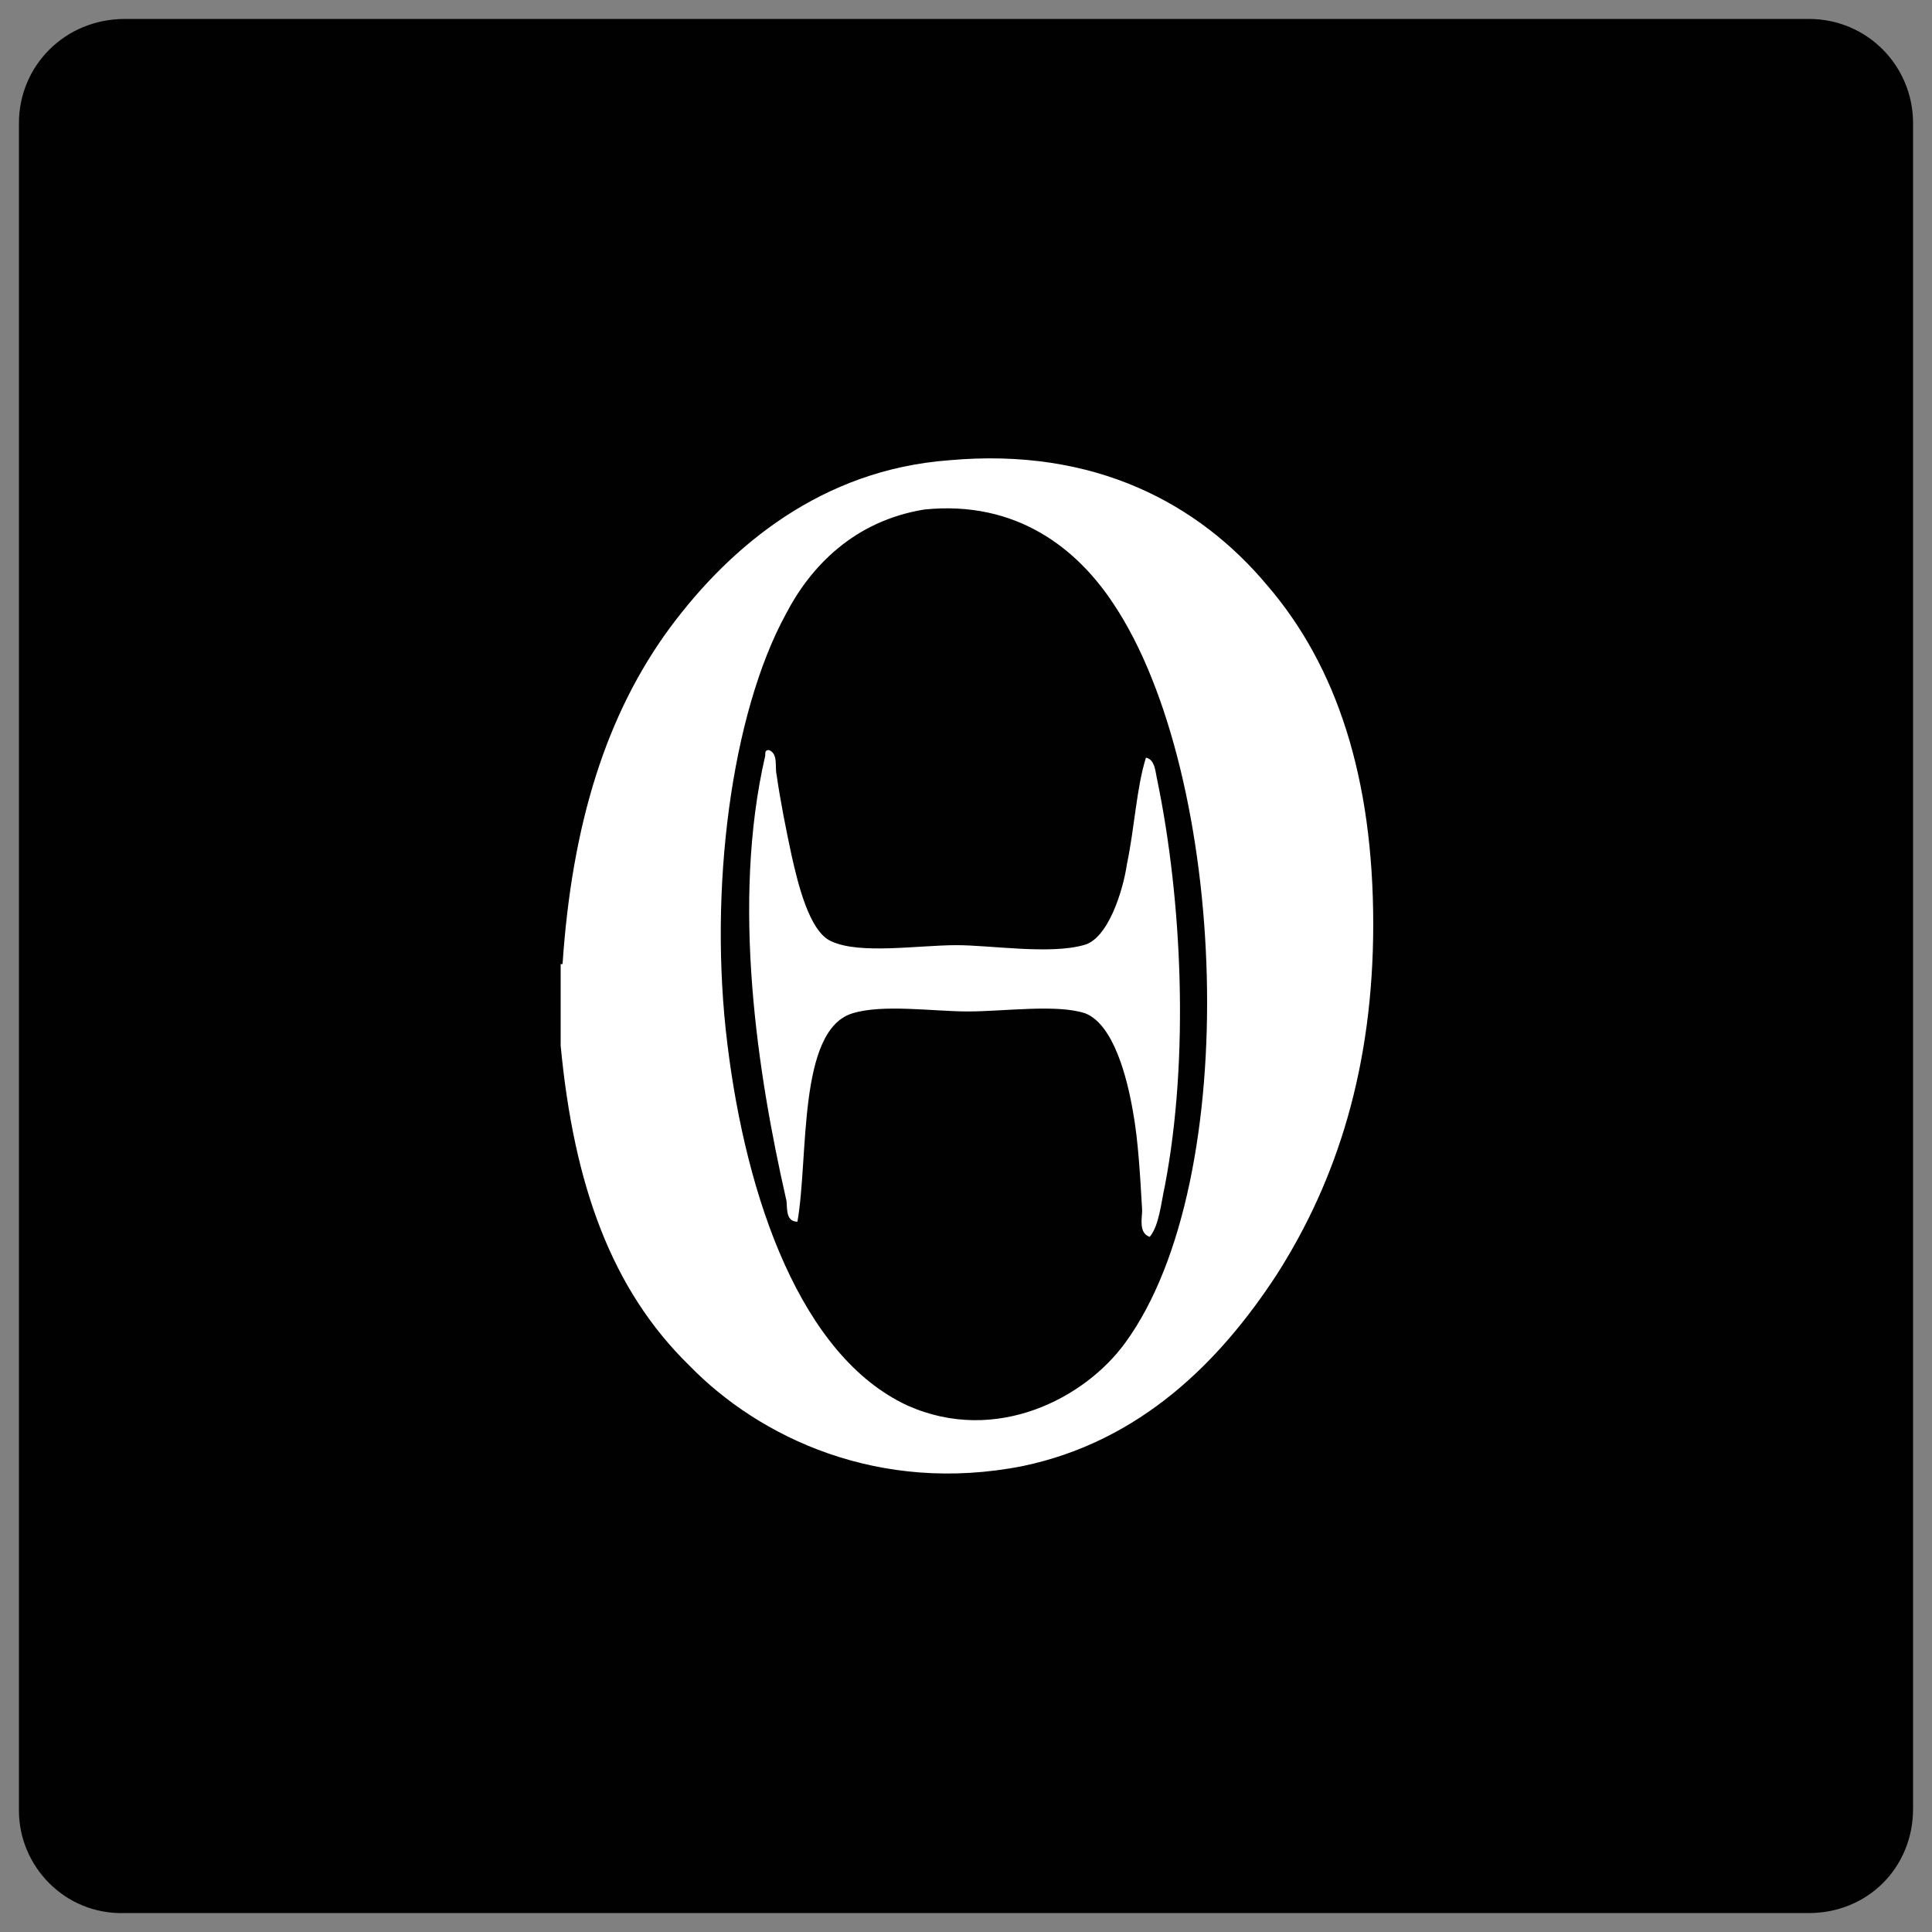 <?xml version="1.0" encoding="utf-8"?>
<!-- Generator: Adobe Illustrator 22.1.0, SVG Export Plug-In . SVG Version: 6.00 Build 0)  -->
<svg version="1.1" id="Layer_1" xmlns="http://www.w3.org/2000/svg" xmlns:xlink="http://www.w3.org/1999/xlink" x="0px" y="0px"
	 viewBox="0 0 102 102" enable-background="new 0 0 102 102" xml:space="preserve">
<rect x="0" y="0" width="102" height="102" fill="#808080" stroke="none"/>
<g>
	<g>
		<g>
			<path id="path-0_1_" fill="#010101" d="M6.6,1h88.9c3.1,0,5.5,2.5,5.5,5.5v89c0,3.1-2.4,5.5-5.5,5.5H6.6C3.4,101.1,1,98.5,1,95.6
				V6.5C1,3.5,3.4,1,6.6,1z"/>
		</g>
	</g>
	<g>
		<path fill="#FFFFFF" d="M29.6,55.2c0-1.4,0-2.9,0-4.3c0.1,0,0.1,0,0.1,0c0.5-7.4,2.3-13.2,5.7-17.8c3.2-4.3,8-8.3,14.7-8.8
			c7.7-0.7,13.2,2.3,16.8,6.6c3.7,4.3,5.6,10.2,5.6,17.9c0,7.5-1.9,13.5-5.1,18.5c-3,4.6-7.2,8.8-13.4,10.1
			c-7.6,1.5-13.9-1.5-17.6-5.3C32.3,68.1,30.3,62.6,29.6,55.2z M41.5,32.4c-2.9,5.3-4.1,14.6-3.1,22.7c1,8.2,3.9,16.5,9.5,19.1
			c4.7,2.1,9.4-0.4,11.5-3.3c6.3-8.6,5.4-30-0.6-39c-1.9-2.9-5.1-5.5-10-5C45.1,27.5,42.8,29.9,41.5,32.4z"/>
		<path fill="#FFFFFF" d="M40.6,39.6c0.5,0.2,0.3,0.9,0.4,1.3c0.2,1.4,0.5,2.9,0.8,4.3c0.3,1.3,0.9,4,2.1,4.5
			c1.5,0.7,4.6,0.2,6.6,0.2c1.8,0,4.9,0.5,6.7,0c1.3-0.3,2.1-2.9,2.3-4.3c0.4-1.9,0.5-4,1-5.6c0.5,0.1,0.5,0.8,0.6,1.2
			c1.3,6.3,1.7,14.6,0.4,21.4c-0.2,0.9-0.3,2.1-0.8,2.7c-0.6-0.2-0.4-1-0.4-1.4c-0.1-1.7-0.2-3.7-0.5-5.3c-0.3-1.7-1-4.5-2.5-5.1
			c-1.5-0.5-4.3-0.1-6.2-0.1c-1.8,0-4.5-0.4-6.1,0.1c-2.9,0.9-2.3,7.6-2.9,11c-0.7,0-0.5-0.9-0.6-1.2c-1.5-6.6-2.9-15.6-1.1-23.4
			C40.4,39.7,40.4,39.6,40.6,39.6C40.5,39.6,40.6,39.6,40.6,39.6z"/>
	</g>
</g>
</svg>
